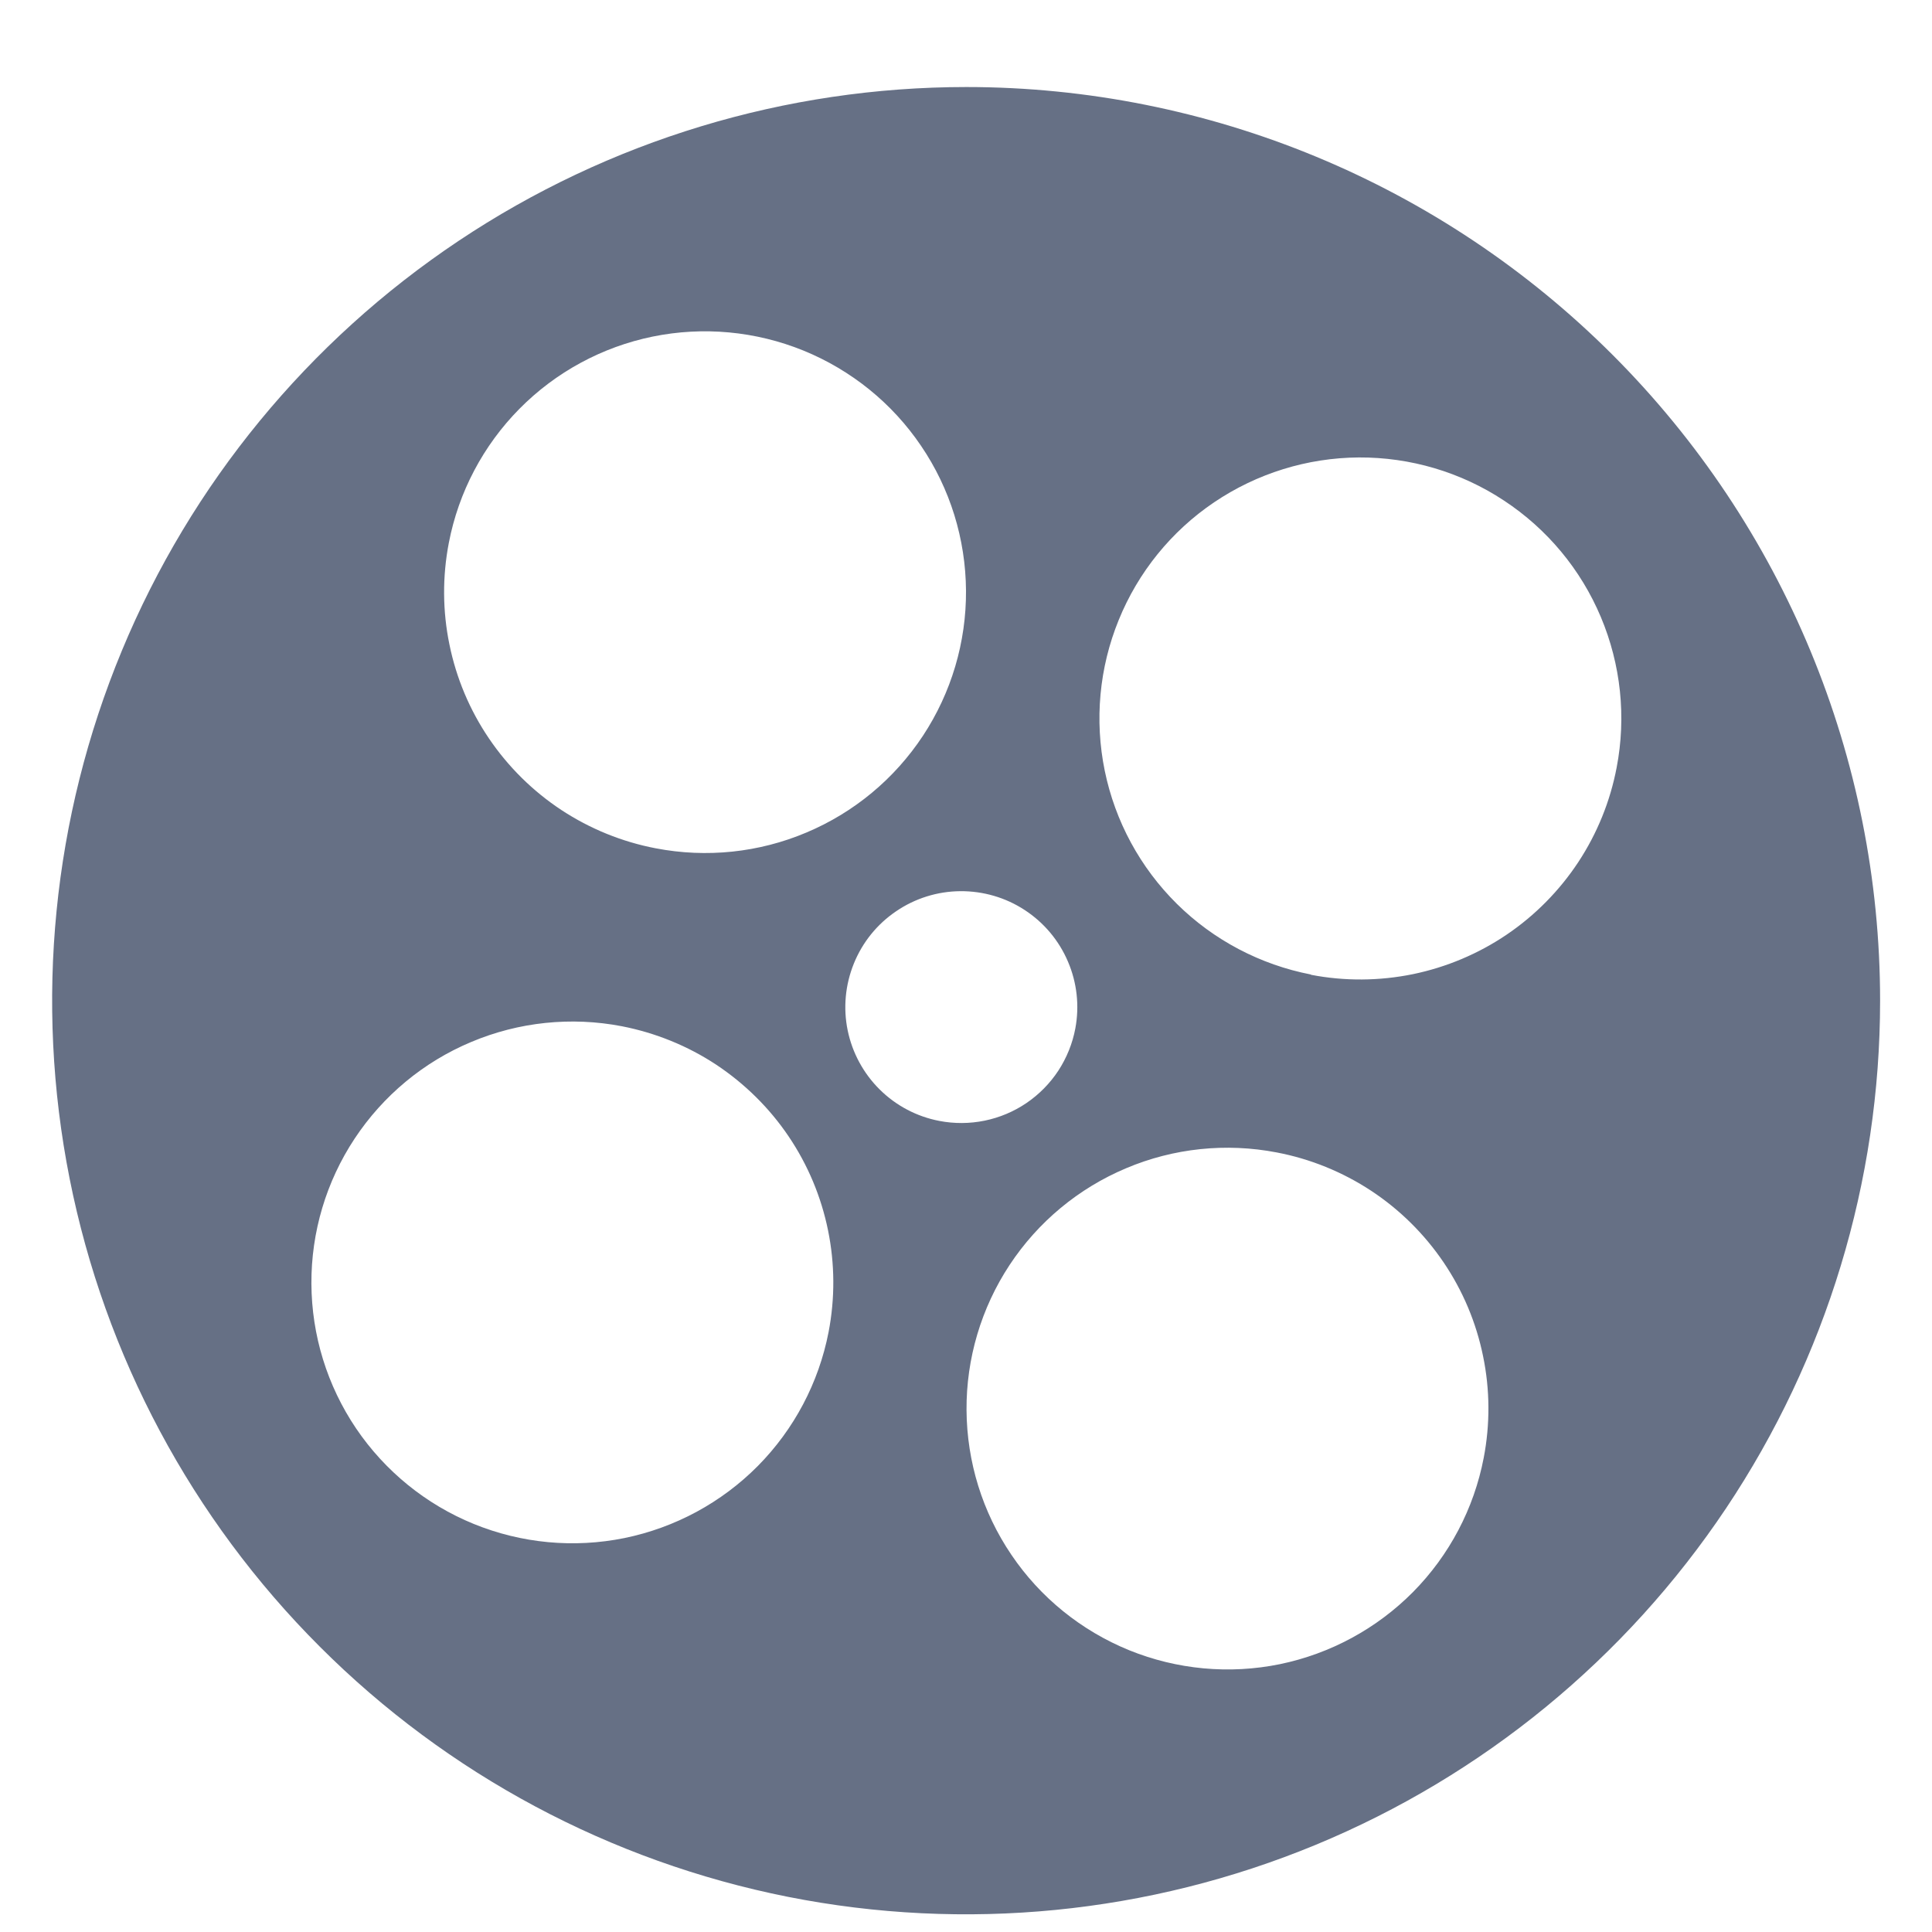 <svg xmlns="http://www.w3.org/2000/svg" width="22" height="22" viewBox="0 0 22 22" fill="none">
<path d="M11.005 0.991C8.946 0.991 6.934 1.6 5.222 2.743C3.51 3.886 2.175 5.51 1.387 7.411C0.599 9.312 0.392 11.404 0.793 13.422C1.194 15.441 2.185 17.295 3.641 18.75C5.096 20.206 6.951 21.197 8.97 21.599C10.989 22 13.081 21.794 14.983 21.007C16.885 20.22 18.511 18.886 19.655 17.175C20.798 15.464 21.409 13.453 21.409 11.395C21.409 8.636 20.313 5.991 18.362 4.04C16.411 2.089 13.764 0.992 11.005 0.991V0.991ZM5.111 6.181C5.222 5.604 5.502 5.073 5.915 4.655C6.328 4.237 6.856 3.951 7.431 3.833C8.007 3.715 8.605 3.771 9.149 3.992C9.693 4.214 10.16 4.591 10.489 5.078C10.819 5.564 10.996 6.137 11 6.725C11.004 7.312 10.833 7.888 10.51 8.378C10.186 8.869 9.725 9.252 9.183 9.48C8.642 9.709 8.045 9.771 7.468 9.66C7.084 9.587 6.719 9.438 6.393 9.224C6.067 9.009 5.787 8.732 5.568 8.409C5.349 8.086 5.196 7.723 5.118 7.34C5.039 6.958 5.037 6.564 5.111 6.181V6.181ZM9.435 15.169C9.323 15.746 9.042 16.277 8.629 16.694C8.215 17.111 7.687 17.396 7.111 17.514C6.535 17.631 5.938 17.575 5.394 17.353C4.85 17.131 4.384 16.752 4.055 16.266C3.726 15.779 3.549 15.206 3.546 14.618C3.543 14.031 3.714 13.456 4.038 12.966C4.362 12.476 4.824 12.092 5.366 11.865C5.907 11.637 6.504 11.575 7.081 11.686C7.465 11.761 7.83 11.909 8.156 12.124C8.481 12.34 8.762 12.617 8.98 12.94C9.199 13.264 9.351 13.627 9.429 14.01C9.507 14.392 9.509 14.786 9.435 15.169V15.169ZM10.696 12.764C10.44 12.715 10.204 12.591 10.018 12.407C9.833 12.224 9.706 11.99 9.653 11.735C9.6 11.479 9.625 11.214 9.723 10.972C9.821 10.73 9.988 10.523 10.204 10.377C10.419 10.23 10.674 10.15 10.935 10.148C11.195 10.146 11.451 10.22 11.669 10.363C11.888 10.506 12.059 10.71 12.161 10.95C12.264 11.19 12.293 11.455 12.245 11.711C12.213 11.882 12.147 12.045 12.052 12.191C11.957 12.336 11.833 12.462 11.689 12.56C11.545 12.658 11.383 12.726 11.213 12.761C11.042 12.796 10.867 12.797 10.696 12.764V12.764ZM16.895 16.602C16.784 17.179 16.504 17.71 16.091 18.128C15.678 18.545 15.15 18.831 14.575 18.95C13.999 19.068 13.401 19.012 12.857 18.791C12.313 18.569 11.846 18.192 11.517 17.705C11.187 17.219 11.01 16.645 11.006 16.058C11.002 15.471 11.173 14.895 11.496 14.405C11.82 13.914 12.281 13.531 12.823 13.303C13.364 13.074 13.961 13.012 14.538 13.123C14.922 13.196 15.287 13.345 15.613 13.559C15.939 13.774 16.219 14.051 16.438 14.374C16.657 14.697 16.81 15.06 16.888 15.443C16.967 15.825 16.969 16.219 16.895 16.602V16.602ZM14.928 11.097C14.351 10.985 13.82 10.706 13.402 10.293C12.984 9.88 12.698 9.352 12.58 8.777C12.462 8.201 12.517 7.604 12.739 7.06C12.96 6.516 13.338 6.049 13.825 5.72C14.312 5.391 14.885 5.213 15.473 5.209C16.06 5.206 16.636 5.376 17.126 5.7C17.617 6.023 18.001 6.484 18.229 7.026C18.457 7.567 18.52 8.164 18.409 8.74C18.336 9.124 18.188 9.489 17.973 9.816C17.758 10.142 17.481 10.423 17.158 10.642C16.835 10.861 16.471 11.014 16.089 11.093C15.706 11.171 15.312 11.174 14.928 11.1V11.097Z" fill="#667085"/>
</svg>